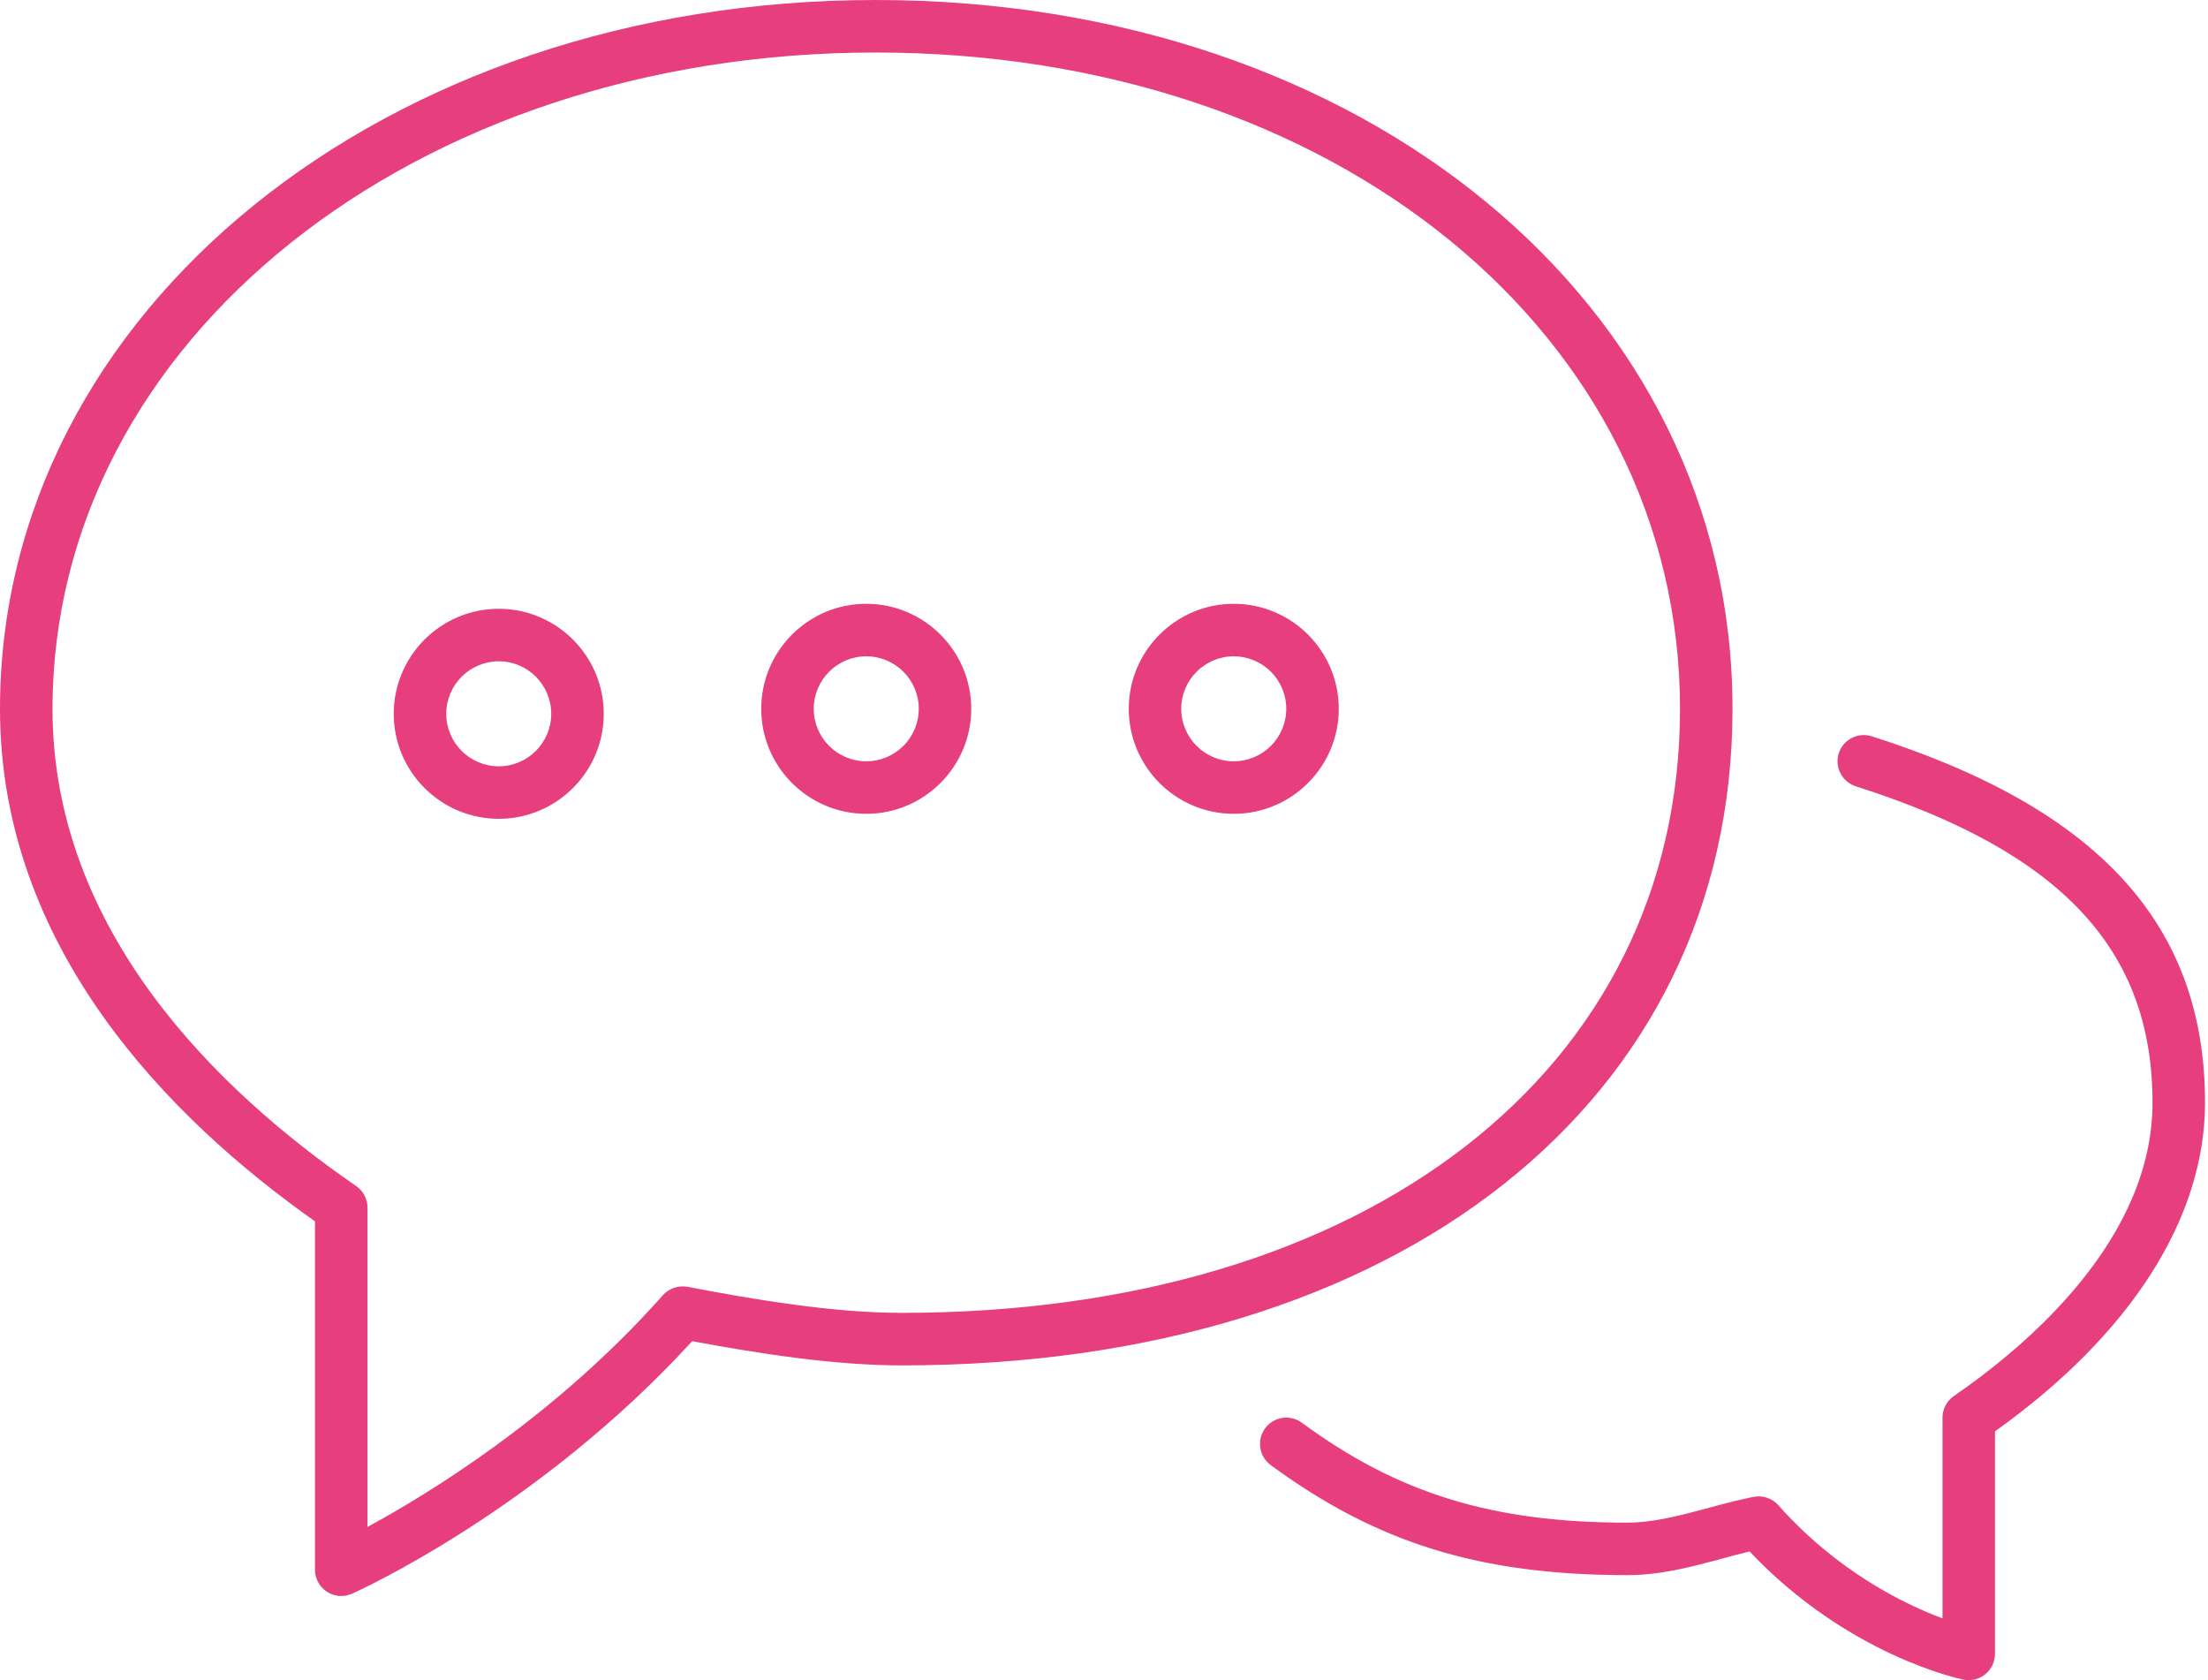 <svg width="46" height="35" viewBox="0 0 46 35" fill="none" xmlns="http://www.w3.org/2000/svg">
<path d="M38.994 15.338C43.731 16.846 45.938 19.27 45.938 22.969C45.938 25.379 44.386 27.803 41.562 29.817V34.453C41.562 34.617 41.489 34.772 41.361 34.876C41.264 34.958 41.14 35 41.016 35C40.979 35 40.943 34.997 40.906 34.989C40.806 34.969 38.493 34.478 36.449 32.319C36.258 32.364 36.064 32.417 35.87 32.47C35.244 32.639 34.597 32.812 33.906 32.812C30.842 32.812 28.689 32.149 26.472 30.519C26.23 30.339 26.177 29.998 26.356 29.754C26.536 29.511 26.875 29.458 27.121 29.637C29.131 31.115 31.097 31.719 33.906 31.719C34.452 31.719 35.027 31.564 35.585 31.414C35.908 31.327 36.226 31.242 36.538 31.181C36.727 31.147 36.922 31.212 37.049 31.356C38.278 32.739 39.67 33.415 40.469 33.713V29.531C40.469 29.351 40.558 29.183 40.706 29.081C42.25 28.018 44.844 25.811 44.844 22.969C44.844 19.773 42.937 17.742 38.663 16.38C38.376 16.288 38.217 15.981 38.307 15.693C38.4 15.405 38.706 15.248 38.994 15.338ZM36.094 14.766C36.094 22.945 29.139 28.443 18.789 28.443C17.369 28.443 15.803 28.195 14.42 27.939C11.226 31.431 7.494 33.128 7.334 33.199C7.261 33.23 7.185 33.247 7.109 33.247C7.005 33.247 6.903 33.217 6.812 33.159C6.657 33.057 6.562 32.886 6.562 32.7V25.442C3.512 23.289 0 19.733 0 14.768C0 6.487 8.012 0 18.24 0C28.418 0 36.094 6.348 36.094 14.766ZM18.787 27.349C28.485 27.349 35 22.293 35 14.766C35 6.971 27.796 1.094 18.24 1.094C8.626 1.094 1.094 7.1 1.094 14.768C1.094 19.387 4.534 22.721 7.419 24.706C7.567 24.808 7.656 24.976 7.656 25.156V31.808C8.933 31.116 11.568 29.509 13.81 26.981C13.938 26.837 14.133 26.773 14.321 26.806C15.726 27.074 17.354 27.349 18.787 27.349ZM18.047 12.578C19.253 12.578 20.234 13.559 20.234 14.766C20.234 15.972 19.253 16.953 18.047 16.953C16.84 16.953 15.859 15.972 15.859 14.766C15.859 13.559 16.84 12.578 18.047 12.578ZM18.047 15.859C18.65 15.859 19.141 15.369 19.141 14.766C19.141 14.162 18.65 13.672 18.047 13.672C17.444 13.672 16.953 14.162 16.953 14.766C16.953 15.369 17.444 15.859 18.047 15.859ZM25.703 12.578C26.91 12.578 27.891 13.559 27.891 14.766C27.891 15.972 26.91 16.953 25.703 16.953C24.497 16.953 23.516 15.972 23.516 14.766C23.516 13.559 24.497 12.578 25.703 12.578ZM25.703 15.859C26.306 15.859 26.797 15.369 26.797 14.766C26.797 14.162 26.306 13.672 25.703 13.672C25.1 13.672 24.609 14.162 24.609 14.766C24.609 15.369 25.1 15.859 25.703 15.859ZM10.391 12.682C11.597 12.682 12.578 13.663 12.578 14.87C12.578 16.076 11.597 17.057 10.391 17.057C9.184 17.057 8.203 16.076 8.203 14.87C8.203 13.663 9.184 12.682 10.391 12.682ZM10.391 15.963C10.994 15.963 11.484 15.473 11.484 14.87C11.484 14.266 10.994 13.776 10.391 13.776C9.788 13.776 9.297 14.266 9.297 14.87C9.297 15.473 9.788 15.963 10.391 15.963Z" fill="#E73E7E"/>
</svg>
